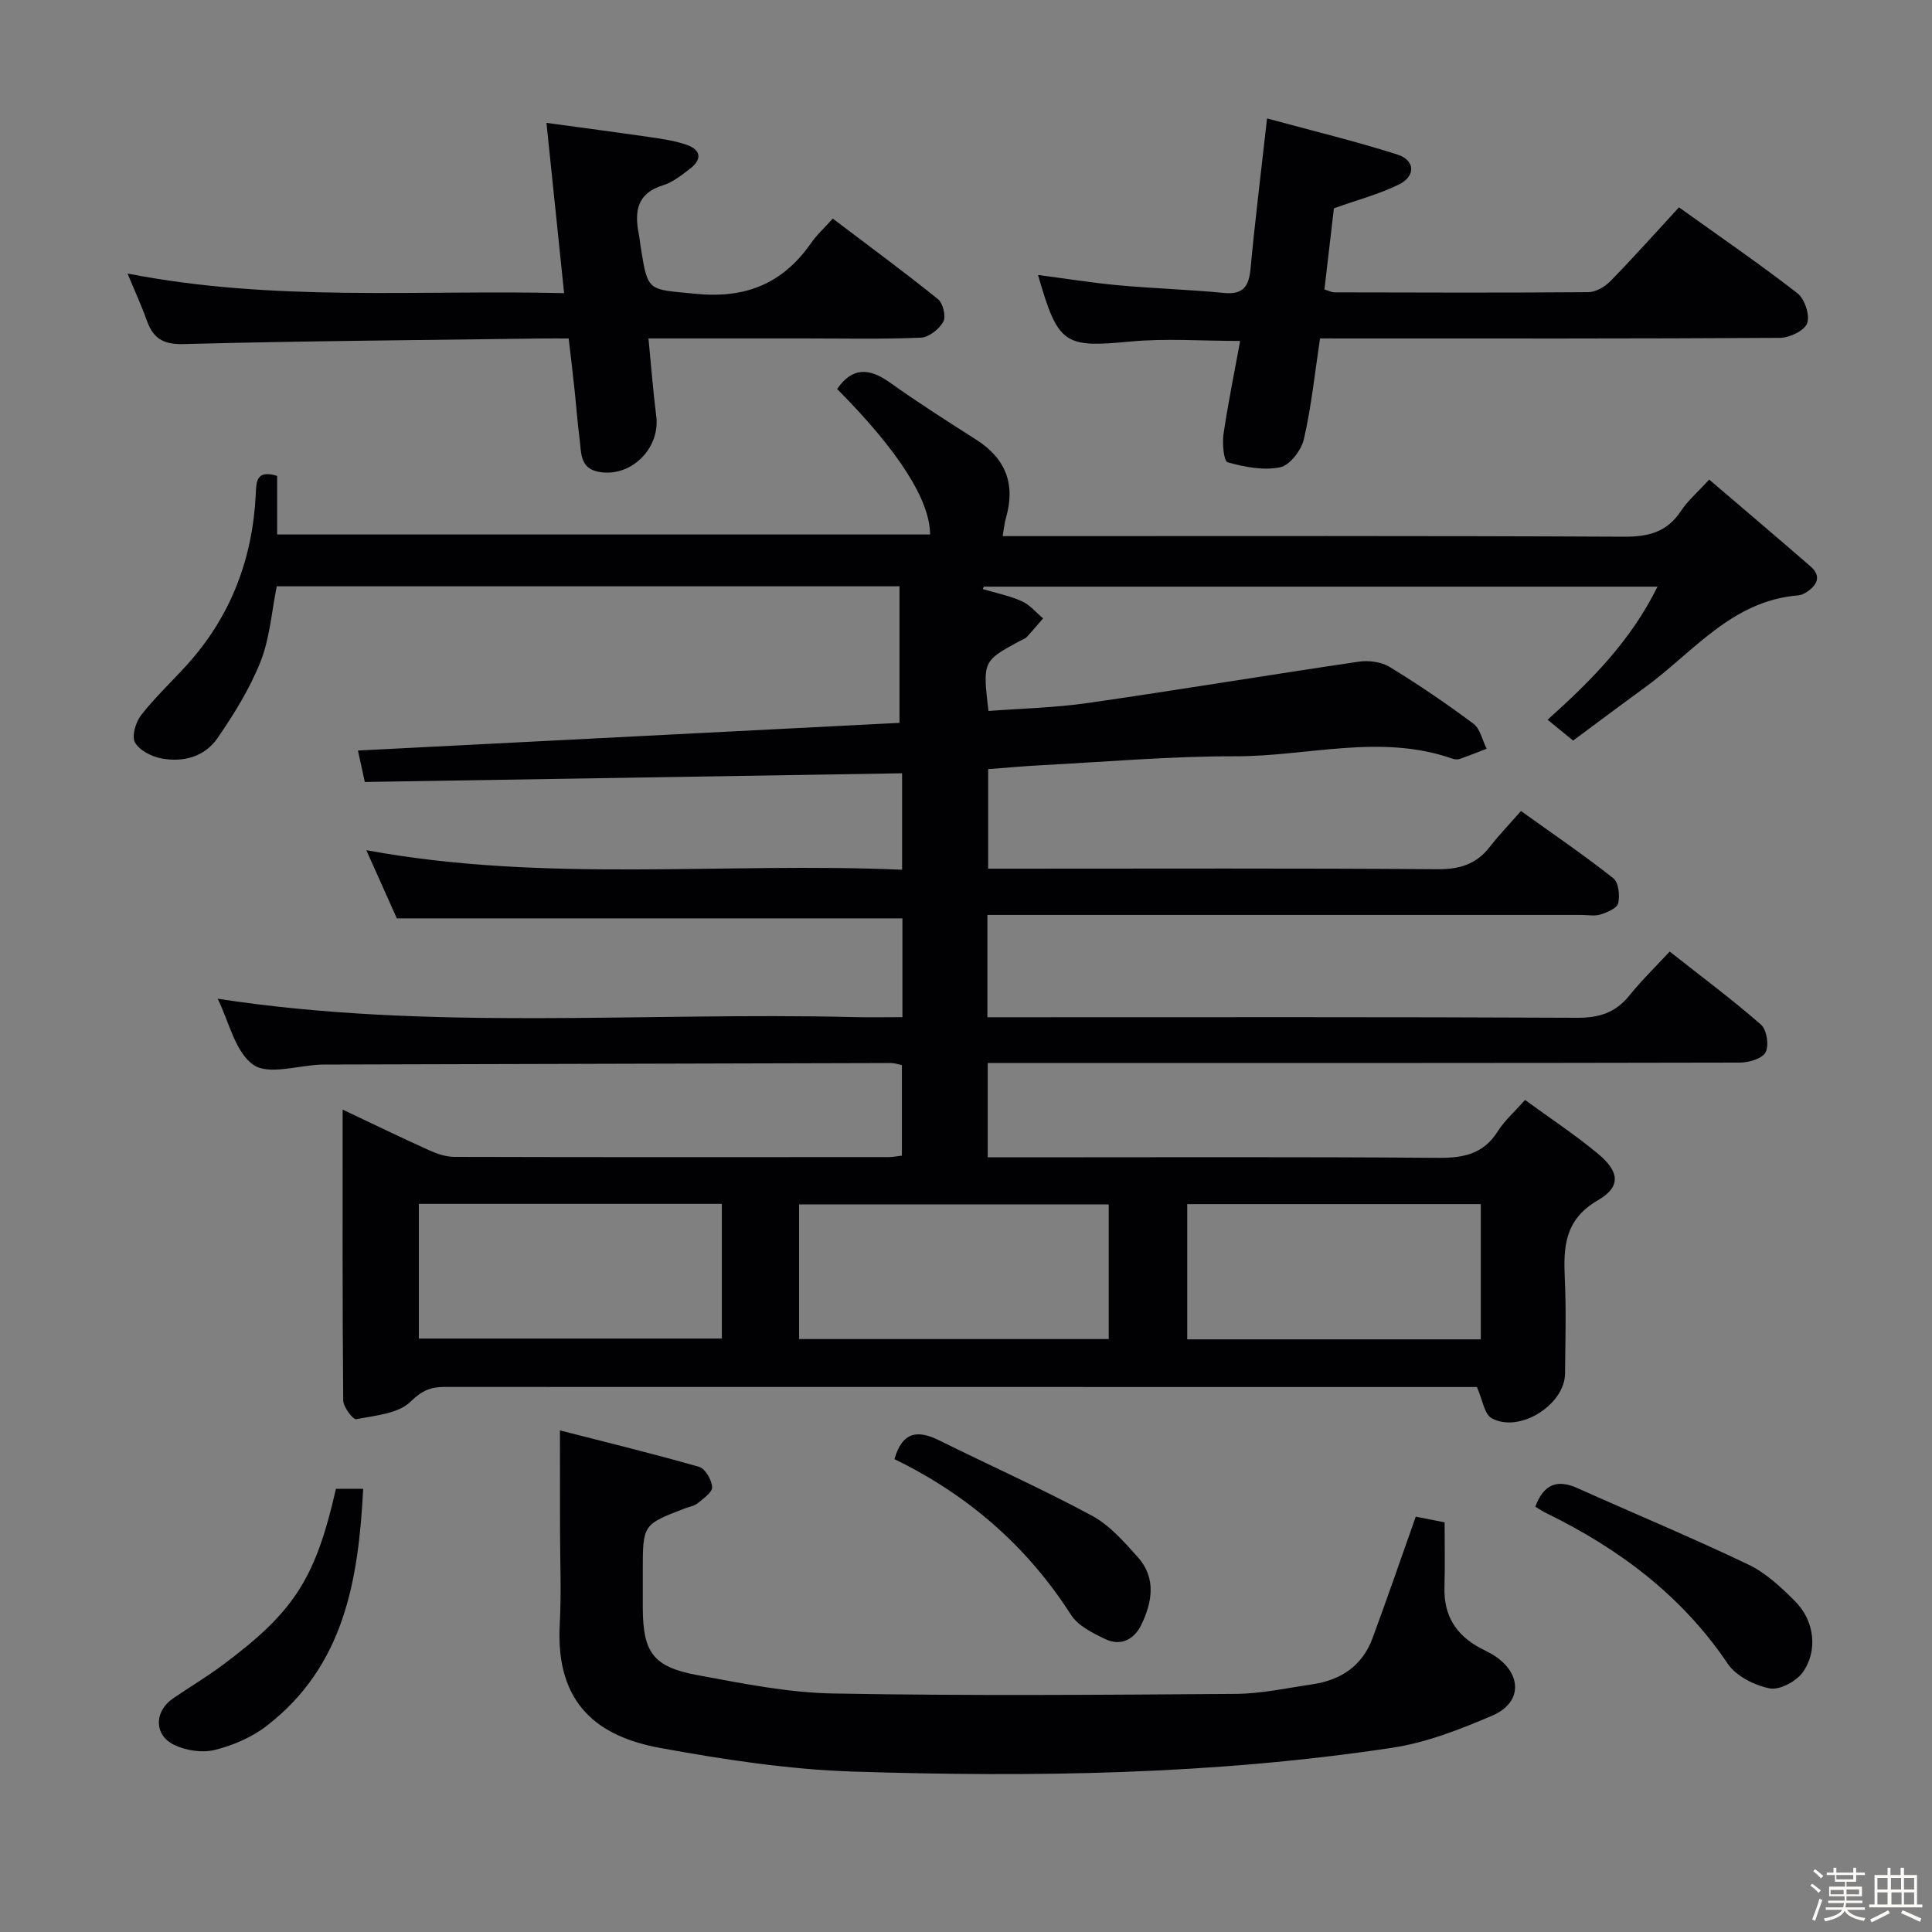 <svg enable-background="new 0 0 400 400" viewBox="0 0 400 400" xmlns="http://www.w3.org/2000/svg"><rect x="0" y="0" width="400" height="400" fill="#808080" stroke="none"/><path d="m374.8 390.4.4-.4c.7.5 1.3 1 1.8 1.4l-.5.5c-.5-.6-1.1-1.1-1.7-1.5zm1 7.3-.6-.3c.5-1.4 1.1-2.8 1.5-4.3.2.1.4.2.6.3-.5 1.3-1 2.8-1.5 4.3zm-.4-10.3.4-.4c.4.3 1 .8 1.7 1.4l-.5.5c-.4-.5-1-1-1.6-1.5zm2.5.3h1.7v-1h.6v1h3.5v-1h.6v1h1.8v.5h-1.8v1.4h-2v1h3.2v2h-3.2v.9h3.3v.5h-3.4c0 .3-.1.6-.1.9h4v.5h-3.7c.7.9 1.9 1.5 3.8 1.7-.1.2-.2.4-.3.6-2.1-.4-3.5-1.1-4-2.1-.4 1-1.8 1.7-4 2.2-.1-.2-.2-.4-.3-.6 2.1-.4 3.4-1 3.8-1.8h-3.4v-.5h3.6c.1-.3.1-.6.2-.9h-3.3v-.5h3.4c0-.3 0-.6 0-.9h-3.2v-2h3.3v-1h-2.1v-1.4h-1.7v-.5zm1.1 3.5v1h2.7c0-.3 0-.4 0-.4 0-.1 0-.2 0-.2 0-.1 0-.2 0-.3h-2.7zm1.2-3v.9h3.5v-.9zm4.7 3h-2.6v.6.4h2.6z" fill="#fcfbfa"/><path d="m393.6 386.7h.6v1.5h2.7v6.1h1.1v.6h-11v-.6h1.1v-6.1h2.7v-1.5h.6v1.5h2.1v-1.5zm-2.7 8.8.4.6c-1.2.6-2.5 1.3-3.8 1.9-.1-.2-.2-.4-.3-.6 1.2-.6 2.5-1.2 3.7-1.9zm-2.2-6.7v2.4h2.1v-2.4zm0 3v2.5h2.1v-2.5zm2.8-3v2.4h2.1v-2.4zm.1 3v2.5h2.1v-2.5h-2.2zm5.9 6.1c-1.4-.7-2.7-1.3-3.9-1.8l.3-.6c1.5.6 2.7 1.2 3.9 1.7zm-1.2-9.1h-2.1v2.4h2.1zm-2.1 3v2.5h2.1v-2.5z" fill="#fcfbfa"/><g fill="#010104"><path d="m305.78 287.17c-1.16 0-2.95 0-4.75 0-69.66 0-139.33 0-208.99-.02-2.85 0-4.67.73-7.01 3.03-2.54 2.5-7.34 2.89-11.27 3.65-.66.13-2.68-2.51-2.7-3.89-.18-19.82-.12-39.65-.12-60.21 6.28 2.97 12.05 5.78 17.91 8.42 1.62.73 3.46 1.36 5.2 1.37 30 .08 60 .06 90 .04.81 0 1.61-.18 2.68-.3 0-6.27 0-12.37 0-18.74-.71-.14-1.48-.43-2.25-.43-39.16.09-78.32.2-117.48.31-.17 0-.33 0-.5.01-4.8.17-10.95 2.24-14.06.04-3.8-2.7-5.04-8.98-7.37-13.67 43.91 6.74 87.9 2.71 131.73 3.8 3.29.08 6.58.01 10.04.01 0-7.27 0-13.89 0-20.45-34.73 0-69.3 0-104.68 0-1.77-3.96-3.93-8.77-6.32-14.12 37.07 6.84 73.94 2.43 110.93 4.05 0-7.09 0-13.37 0-19.97-36.93.6-73.93 1.19-111.24 1.8-.48-2.21-.93-4.26-1.42-6.51 37.6-1.92 75.02-3.83 112.12-5.73 0-10.09 0-19.1 0-28.27-43.41 0-86.03 0-128.93 0-1.08 5.32-1.44 10.77-3.36 15.6-2.22 5.59-5.49 10.87-8.93 15.86-2.64 3.83-7.09 5.04-11.61 4.17-2.03-.39-4.56-1.67-5.46-3.32-.71-1.31.16-4.21 1.29-5.65 2.85-3.66 6.28-6.87 9.41-10.32 9.09-10.02 13.64-21.9 14.31-35.33.13-2.61.04-5.22 4.43-3.87v12.13h135.18c-.01-7.11-6.56-17.36-19.24-30.12 3.1-4.52 6.61-4.41 10.86-1.38 5.81 4.14 11.84 7.99 17.86 11.82 6.17 3.91 8.26 9.24 6.23 16.25-.32 1.09-.41 2.25-.68 3.77h5.59c41 0 82-.09 122.99.12 5.11.03 8.96-.94 11.86-5.33 1.44-2.18 3.51-3.94 5.84-6.5 7.13 6.1 14.09 11.99 20.97 17.97 2.27 1.97 1.47 3.79-.71 5.27-.54.36-1.2.69-1.83.74-13.78 1.09-21.77 11.82-31.8 19.11-4.96 3.6-9.85 7.28-14.8 10.95-1.91-1.56-3.42-2.79-5.29-4.32 8.99-8.04 17.22-16.32 22.76-27.55-46.97 0-93.23 0-139.48 0-.07.17-.15.34-.22.5 2.71.81 5.52 1.37 8.08 2.51 1.67.74 2.95 2.34 4.41 3.55-1.13 1.3-2.23 2.63-3.41 3.9-.32.35-.86.49-1.3.73-7.81 4.22-7.81 4.22-6.6 14.55 6.83-.52 13.76-.67 20.58-1.65 18.73-2.7 37.39-5.8 56.11-8.56 2.05-.3 4.65.04 6.37 1.09 5.96 3.64 11.75 7.58 17.35 11.76 1.41 1.05 1.84 3.42 2.73 5.18-1.87.72-3.72 1.47-5.61 2.12-.44.15-1.03.09-1.48-.07-14.91-5.23-29.96-.46-44.92-.49-13.45-.03-26.91 1.16-40.36 1.86-3.48.18-6.94.51-10.83.8v20.61h5.57c29.17 0 58.33-.11 87.49.11 4.58.03 8.01-1.03 10.8-4.63 1.93-2.49 4.13-4.77 6.45-7.42 6.88 4.93 13.17 9.22 19.13 13.93 1.09.86 1.37 3.55 1 5.17-.23 1.02-2.27 1.88-3.65 2.32-1.21.39-2.64.1-3.97.1-39 0-78 0-116.99 0-1.94 0-3.89 0-5.99 0v21.18h6.1c38.66 0 77.33-.08 115.99.11 4.57.02 7.96-1.05 10.82-4.6 2.48-3.09 5.34-5.86 8.35-9.11 6.79 5.35 13.05 10.01 18.9 15.13 1.2 1.05 1.71 4.31.96 5.72-.69 1.32-3.48 2.14-5.35 2.14-49.83.11-99.66.09-149.49.09-1.97 0-3.93 0-6.21 0v19.52h5.81c29.17 0 58.33-.12 87.49.11 5.23.04 9.34-.81 12.29-5.48 1.4-2.22 3.46-4.02 5.65-6.51 5.09 3.72 10.35 7.19 15.16 11.19 4.41 3.68 4.74 6.79-.06 9.57-6.96 4.04-7.17 9.73-6.86 16.38.3 6.48.1 12.99.05 19.49-.05 6.52-9.55 12.48-15.25 9.23-1.48-.87-1.82-3.78-3-6.42zm-140.34-37.81v27.88h64.11c0-9.43 0-18.51 0-27.88-21.36 0-42.46 0-64.11 0zm-78.72-.11v27.88h62.73c0-9.55 0-18.63 0-27.88-20.99 0-41.61 0-62.73 0zm219.86 28.05c0-9.73 0-18.8 0-28-20.42 0-40.48 0-60.78 0v28z"/><path d="m115.93 296.15c9.39 2.41 19.16 4.78 28.82 7.55 1.26.36 2.59 2.69 2.69 4.18.07 1.06-1.79 2.37-2.97 3.33-.74.6-1.83.76-2.76 1.12-8.63 3.32-8.63 3.32-8.63 12.99 0 2.5-.01 5 0 7.5.03 9.3 2.12 12.3 11.34 14 9.3 1.72 18.72 3.64 28.12 3.8 27.77.5 55.56.28 83.35.08 5.28-.04 10.55-1.21 15.81-1.98 5.86-.86 10.32-3.78 12.44-9.48 3.04-8.21 5.88-16.49 8.98-25.23 1.47.29 3.51.69 5.97 1.17 0 4.56.1 9.03-.03 13.5-.16 5.79 2.4 9.86 7.41 12.53 1.03.55 2.11 1.03 3.07 1.67 5.62 3.78 5.61 9.67-.58 12.32-6.66 2.85-13.64 5.59-20.74 6.66-36.97 5.59-74.26 6.11-111.53 4.93-13.37-.43-26.79-2.48-39.98-4.89-12.79-2.34-21.74-8.96-20.82-25.64.36-6.48.06-12.99.06-19.49-.02-6.46-.02-12.93-.02-20.62z"/><path d="m273.3 70.07c-1.09 7.22-1.8 14.15-3.35 20.88-.53 2.28-2.91 5.39-4.93 5.8-3.45.7-7.37-.06-10.85-1.04-.8-.22-1.14-3.89-.85-5.85.93-6.38 2.24-12.71 3.44-19.27-7.88 0-15.36-.57-22.72.12-13.7 1.29-14.95.72-19.13-13.78 5.69.74 11.14 1.63 16.62 2.13 7.27.67 14.59.88 21.86 1.59 4 .39 5.17-1.34 5.52-4.99.92-9.89 2.15-19.75 3.42-31.14 9.35 2.55 18.3 4.7 27.04 7.5 3.64 1.17 3.75 4.45.27 6.17-4.1 2.02-8.62 3.2-13.47 4.94-.61 5.24-1.28 10.95-1.96 16.8.89.26 1.49.6 2.1.6 17.5.04 35 .1 52.49-.04 1.56-.01 3.45-1.09 4.59-2.25 4.77-4.88 9.3-9.97 14.22-15.31 8.23 5.89 16.56 11.61 24.54 17.79 1.5 1.16 2.6 4.54 2 6.21-.55 1.53-3.66 3.01-5.65 3.02-29.83.19-59.66.13-89.49.13-1.82-.01-3.63-.01-5.71-.01z"/><path d="m172.42 45.26c7.6 5.76 14.81 11.06 21.77 16.67 1.04.84 1.71 3.59 1.12 4.66-.85 1.54-2.99 3.25-4.64 3.32-7.98.34-15.98.16-23.97.16-10.63 0-21.25 0-32.44 0 .56 5.69.95 10.92 1.61 16.12.86 6.76-5.41 12.83-12.06 11.47-3.77-.77-3.45-3.99-3.8-6.69-.45-3.46-.7-6.94-1.07-10.41-.35-3.3-.75-6.59-1.2-10.48-1.88 0-3.66-.02-5.44 0-24.79.33-49.59.51-74.37 1.16-4.37.11-6.31-1.37-7.6-5.05-1.04-2.94-2.36-5.77-3.93-9.56 30.33 5.94 60.17 3.34 90.39 4.06-1.24-11.93-2.39-23.11-3.65-35.25 7.36 1.01 14.51 1.94 21.65 2.98 2.45.36 4.95.73 7.28 1.53 3.13 1.07 3.34 3.05.72 5.04-1.71 1.3-3.51 2.75-5.5 3.36-5.37 1.64-5.96 5.37-5.05 10.02.19.98.28 1.98.44 2.96 1.47 9.28 1.55 8.51 11.23 9.49 10.34 1.05 18.03-2.01 23.92-10.36 1.21-1.77 2.83-3.25 4.59-5.2z"/><path d="m317.87 311.95c1.75-4.72 4.58-5.71 8.72-3.85 11.8 5.29 23.75 10.26 35.42 15.84 3.64 1.74 6.82 4.75 9.71 7.66 3.93 3.95 4.71 10.17 1.52 14.63-1.35 1.89-4.81 3.74-6.85 3.33-3.15-.63-6.94-2.53-8.67-5.09-9.52-14.12-22.5-23.82-37.54-31.17-.72-.35-1.39-.81-2.31-1.35z"/><path d="m185.18 302.1c1.67-5.79 4.91-6.05 9.26-3.89 10.53 5.22 21.28 10.02 31.62 15.59 3.67 1.97 6.68 5.43 9.53 8.61 3.83 4.29 2.97 9.3.71 13.98-1.44 2.99-4.23 4.52-7.45 2.97-2.6-1.24-5.64-2.74-7.1-5.01-9.13-14.26-21.37-24.86-36.57-32.25z"/><path d="m69.55 308.25h5.64c-.97 18.93-3.94 36.69-19.96 49.06-3.07 2.37-6.96 4.05-10.73 4.99-2.61.65-6 .15-8.46-1.05-4.19-2.03-4.12-6.91-.27-9.57 3.42-2.36 7.02-4.48 10.35-6.97 14.82-11.04 19.19-17.86 23.43-36.46z"/></g></svg>